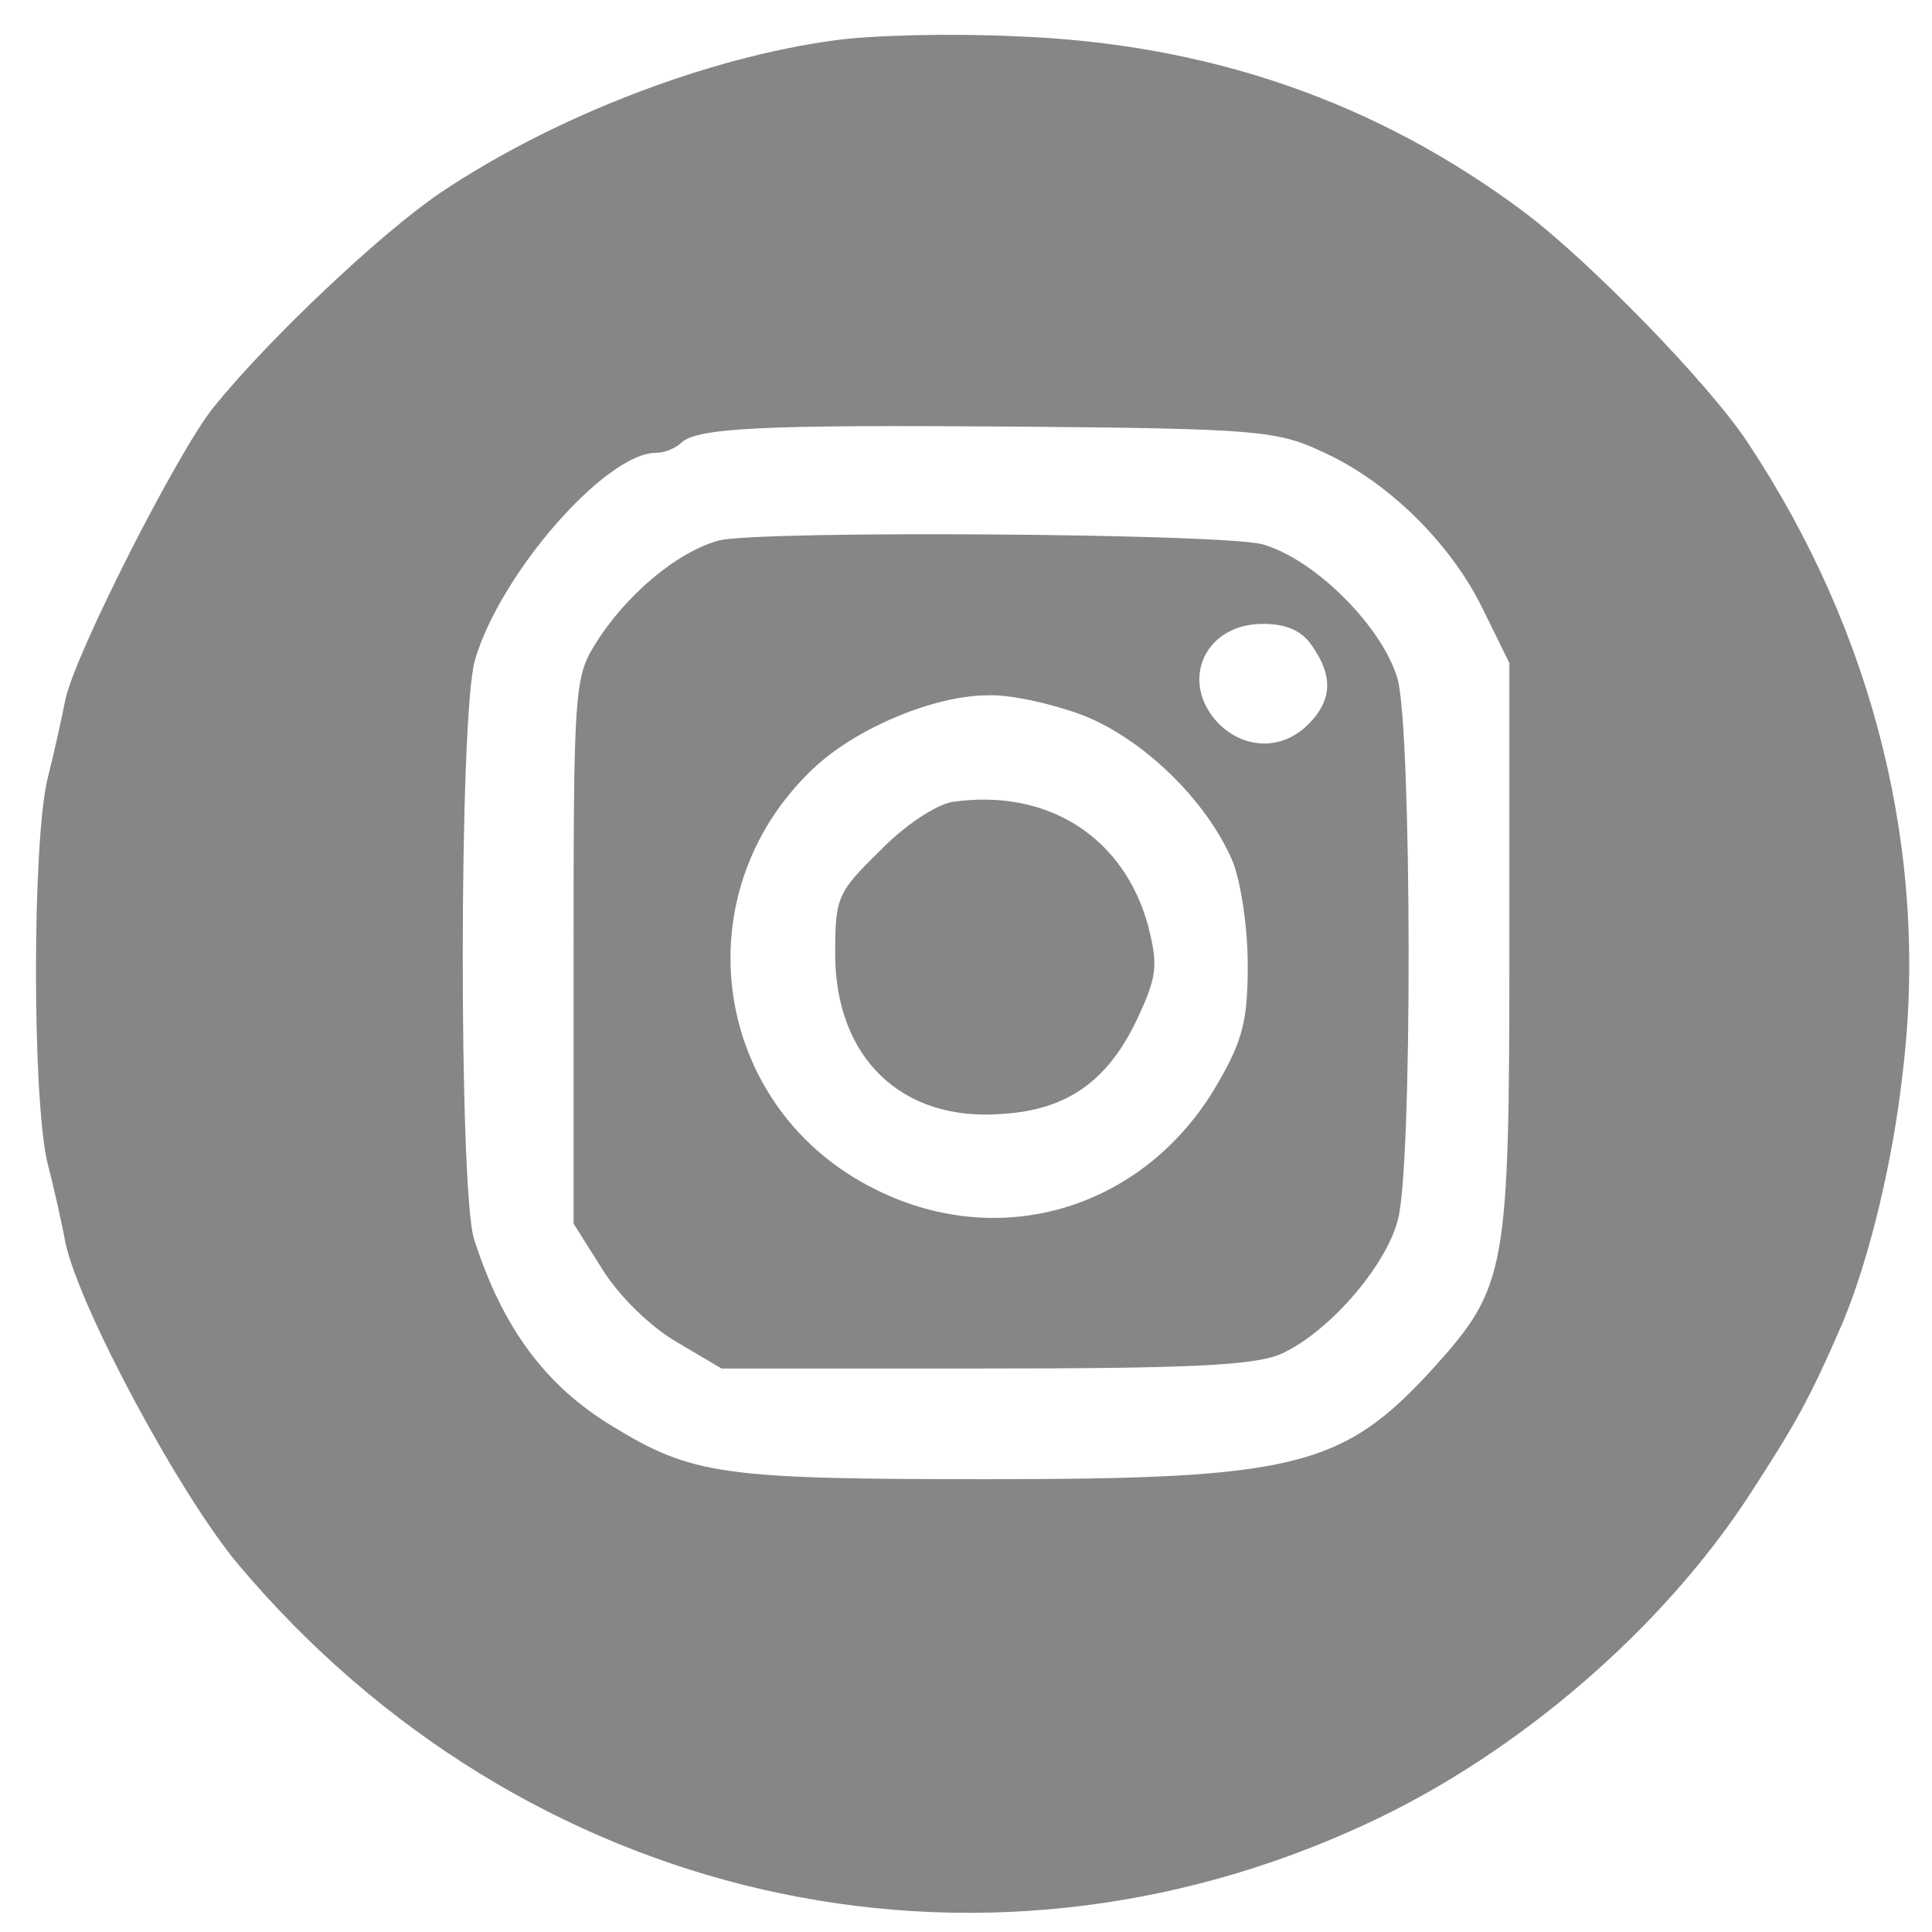 <?xml version="1.0" standalone="no"?>
<!DOCTYPE svg PUBLIC "-//W3C//DTD SVG 20010904//EN"
 "http://www.w3.org/TR/2001/REC-SVG-20010904/DTD/svg10.dtd">
<svg version="1.0" xmlns="http://www.w3.org/2000/svg"
 width="192pt" height="192pt" viewBox="0 0 192 192"
 preserveAspectRatio="xMidYMid meet">

<g transform="translate(0,192) scale(0.1,-0.1)"
fill="#868686" stroke="none">
<path d="M830 1880 c-127 -17 -280 -76 -393 -152 -60 -41 -170 -145 -225 -213
-36 -45 -137 -244 -147 -290 -3 -16 -11 -52 -18 -80 -15 -65 -15 -315 0 -380
7 -27 15 -63 18 -80 14 -65 114 -251 172 -320 283 -336 732 -439 1122 -257
149 69 293 193 380 327 46 71 59 94 92 170 26 62 50 159 60 250 26 216 -28
435 -154 625 -38 58 -158 181 -222 229 -147 110 -314 168 -507 175 -62 3 -142
1 -178 -4z m482 -408 c66 -29 129 -91 161 -156 l27 -55 0 -285 c0 -319 -3
-335 -75 -415 -90 -99 -137 -111 -444 -111 -263 0 -293 4 -373 53 -66 40 -109
98 -137 186 -15 48 -15 521 1 575 25 86 130 206 180 206 8 0 18 4 24 9 15 16
77 19 339 17 231 -2 254 -4 297 -24z"/>
<path d="M715 1383 c-42 -11 -94 -55 -124 -104 -20 -32 -21 -49 -21 -305 l0
-270 29 -46 c17 -27 48 -57 74 -72 l44 -26 260 0 c204 0 268 3 295 14 46 20
104 85 117 133 15 51 14 486 0 538 -15 52 -82 119 -134 134 -40 11 -498 14
-540 4z m589 -105 c21 -30 20 -54 -4 -78 -26 -26 -64 -25 -90 2 -38 41 -13 98
45 98 24 0 39 -7 49 -22z m-230 -68 c61 -23 125 -85 151 -146 8 -20 15 -65 15
-103 0 -55 -5 -75 -30 -118 -71 -123 -214 -168 -340 -105 -162 80 -194 293
-62 418 42 40 120 73 174 73 21 1 62 -8 92 -19z"/>
<path d="M946 1123 c-16 -3 -47 -23 -72 -49 -42 -41 -44 -46 -44 -102 0 -103
66 -167 166 -159 65 4 105 33 134 94 20 43 21 53 11 93 -24 88 -100 137 -195
123z"/>
</g>
</svg>
